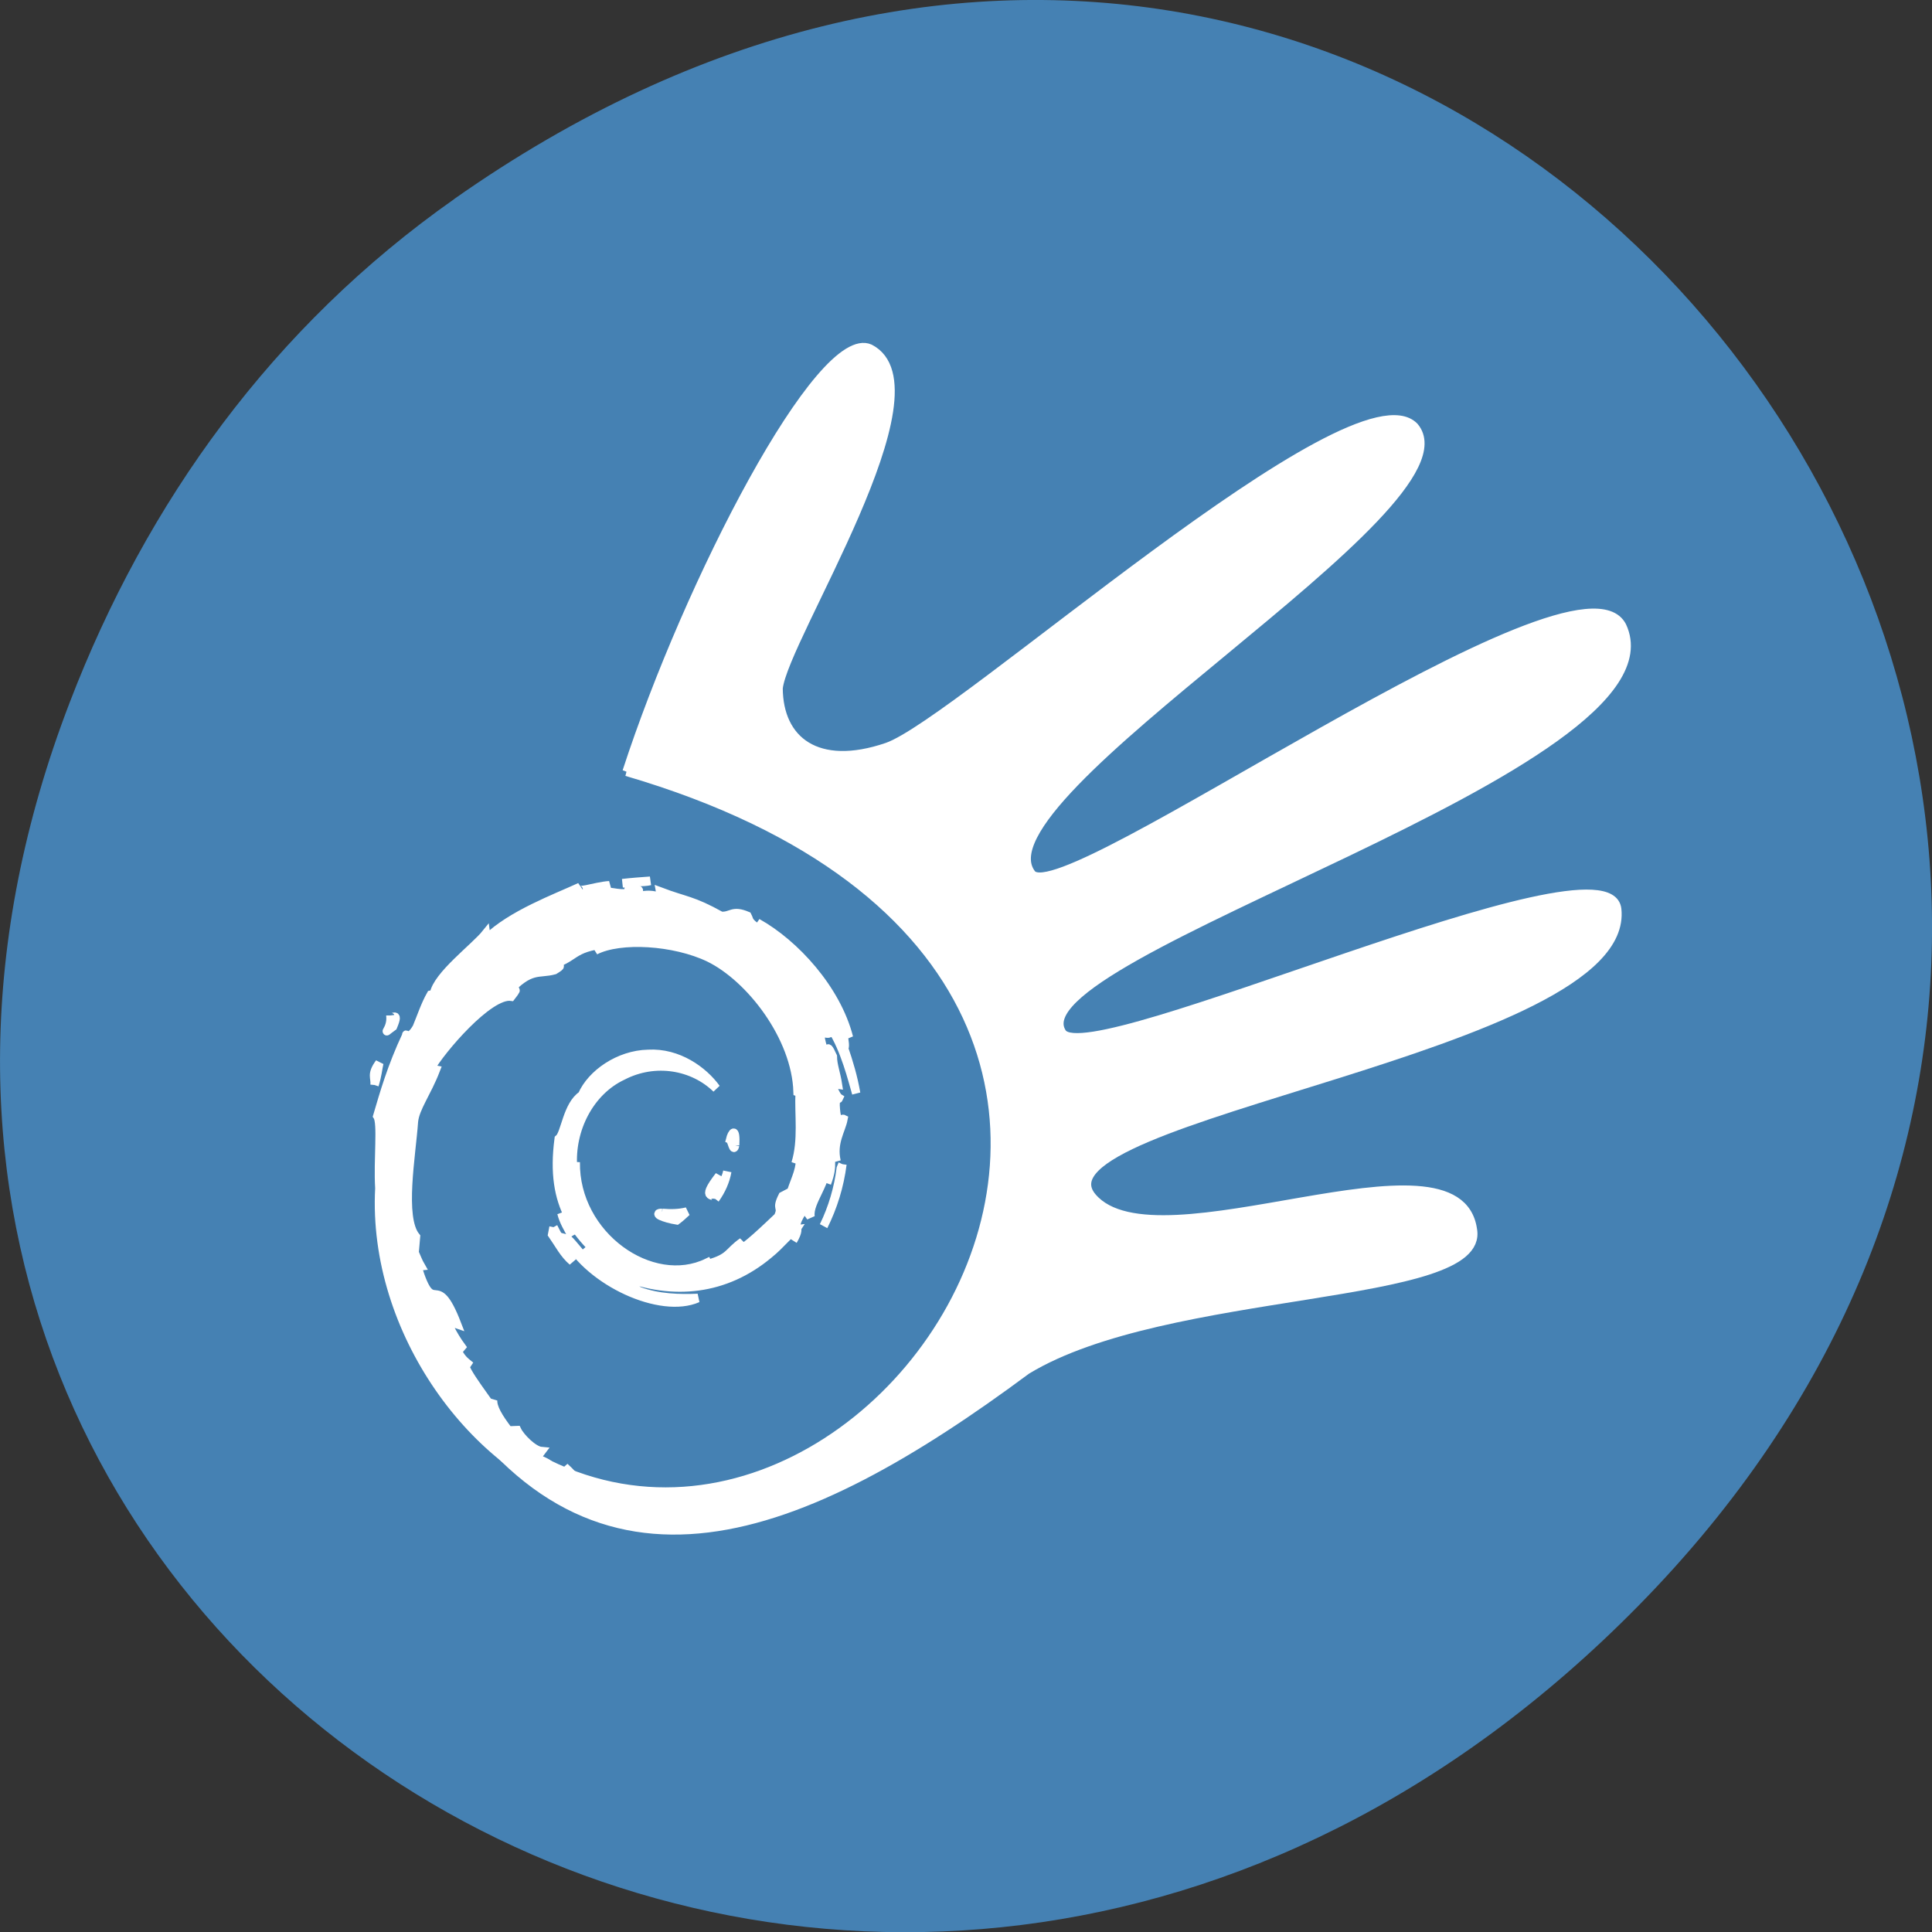 <svg xmlns="http://www.w3.org/2000/svg" viewBox="0 0 22 22"><rect x="0" y="0" width="22" height="22" fill="#333333" stroke="none"/><path d="m 5.172 2.266 c 11.25 -7.91 22.652 6.699 13.484 16.02 c -8.637 8.781 -22.06 0.641 -17.863 -10.285 c 0.875 -2.281 2.313 -4.281 4.379 -5.734" fill="#4581b3"/><g fill="#fff" stroke="#fff"><path d="m 61.34 96.9 c 183.11 50.46 41.3 228.66 -44.17 139.33 c 36.771 53.933 86.7 34.93 141.16 -3.075 c 33.892 -19.397 111.22 -15.376 108.09 -31.934 c -3.62 -24.286 -76.5 9.777 -92.13 -7.333 c -17.03 -18.53 130.8 -33.984 127.09 -65.68 c -2.221 -17.426 -127.67 37.22 -134.42 28.23 c -12.915 -18.06 151.44 -60.872 135.65 -92.65 c -10.859 -19.87 -135.4 65.05 -143.05 56.46 c -14.889 -17.899 108.67 -84.05 92.71 -101.87 c -14.643 -14.272 -110.64 67.42 -127.83 72.936 c -16.946 5.441 -26.16 -1.498 -26.24 -13.404 c 1.316 -11.512 40.802 -68.36 22.13 -77.35 c -12.01 -5.05 -44.09 53.3 -58.982 96.35" transform="matrix(0.047 0 0 0.05 4.251 3.942)" stroke-width="2"/><g stroke-width="1.506" transform="matrix(0.063 0 0 0.066 4.259 10.03)"><path d="m 52.08 57.32 c -1.797 0 0.31 0.891 2.664 1.247 c 0.682 -0.475 1.239 -1.01 1.797 -1.485 c -1.487 0.356 -2.974 0.356 -4.461 0.238"/><path d="m 61.687 54.888 c 1.115 -1.485 1.859 -3.088 2.169 -4.751 c -0.248 1.188 -0.929 2.197 -1.487 3.326 c -3.408 2.079 -0.372 -1.307 0 -2.554 c -3.656 4.514 -0.496 2.732 -0.682 3.979"/><path d="m 65.28 45.623 c 0.186 -3.207 -0.62 -2.197 -0.929 -0.95 c 0.31 0.178 0.62 2.257 0.929 0.95"/><path d="m 45.27 1.377 c 0.929 0.178 2.045 0.297 1.921 0.535 c 1.053 -0.238 1.239 -0.416 -1.921 -0.535"/><path d="m 47.19 1.912 l -0.682 0.178 l 0.62 -0.059"/><path d="m 32.442 59.758 l -0.248 1.247 c 1.177 1.604 2.107 3.385 3.656 4.632 c -1.115 -2.138 -1.921 -3.03 -3.408 -5.88"/><path d="m 35.23 59.64 c -0.62 -0.653 -0.991 -1.485 -1.363 -2.316 c 0.372 1.425 1.177 2.673 1.921 3.979"/><path d="m 84.67 48.889 l -0.31 0.713 c -0.434 3.385 -1.487 6.83 -3.098 9.978 c 1.735 -3.326 2.912 -6.949 3.408 -10.69"/><path d="m 45.64 0.546 c 1.177 -0.475 2.974 -0.238 4.275 -0.535 c -1.735 0.119 -3.408 0.238 -5.02 0.416"/><path d="m 2.949 23.23 c 0.31 2.554 -1.921 3.563 0.496 1.9 c 1.301 -2.97 -0.496 -0.831 -0.496 -1.9"/><path d="m 0.099 35.23 c 0.558 -1.722 0.62 -2.791 0.867 -3.801 c -1.549 2.02 -0.744 2.435 -0.867 3.801"/><path d="m 77.05 46.87 c 0.124 2.91 -0.805 4.276 -1.673 6.771 l -1.549 0.772 c -1.301 2.494 0.124 1.604 -0.805 3.563 c -1.983 1.782 -6.01 5.523 -7.311 5.88 c -0.929 -0.059 0.62 -1.128 0.867 -1.544 c -2.664 1.782 -2.169 2.732 -6.196 3.801 l -0.124 -0.238 c -10.04 4.692 -23.979 -4.632 -23.793 -17.342 c -0.062 0.772 -0.31 0.594 -0.496 0.891 c -0.496 -6.533 3.036 -13.13 8.984 -15.798 c 5.886 -2.91 12.702 -1.722 16.915 2.197 c -2.293 -3.03 -6.878 -6.236 -12.33 -5.939 c -5.329 0.119 -10.285 3.445 -11.958 7.127 c -2.726 1.722 -3.036 6.652 -4.213 7.543 c -1.611 11.7 3.036 16.808 10.781 22.747 c 1.239 0.831 0.372 0.95 0.496 1.604 c -2.54 -1.247 -4.895 -3.03 -6.878 -5.286 c 1.053 1.485 2.169 2.97 3.594 4.098 c -2.416 -0.772 -5.7 -5.88 -6.63 -6.06 c 4.213 7.483 17.04 13.185 23.793 10.334 c -3.16 0.119 -7.125 0.059 -10.595 -1.188 c -1.487 -0.772 -3.47 -2.316 -3.098 -2.613 c 9.17 3.385 18.65 2.554 26.581 -3.801 c 2.045 -1.544 4.275 -4.217 4.895 -4.276 c -0.991 1.425 0.186 0.713 -0.558 1.96 c 1.983 -3.266 -0.929 -1.307 2.045 -5.583 l 1.115 1.485 c -0.434 -2.673 3.346 -5.998 2.974 -10.215 c 0.867 -1.307 0.929 1.366 0 4.395 c 1.301 -3.326 0.372 -3.86 0.682 -6.592 c 0.372 0.891 0.805 1.9 1.053 2.851 c -0.805 -3.207 0.867 -5.405 1.239 -7.305 c -0.372 -0.178 -1.239 1.425 -1.425 -2.376 c 0 -1.604 0.434 -0.831 0.62 -1.247 c -0.31 -0.178 -1.177 -1.485 -1.735 -3.86 c 0.434 -0.594 1.053 1.485 1.549 1.544 c -0.31 -1.96 -0.929 -3.385 -0.929 -4.87 c -1.487 -3.148 -0.496 0.416 -1.735 -1.366 c -1.611 -4.929 1.301 -1.128 1.487 -3.385 c 2.416 3.504 3.78 8.909 4.461 11.11 c -0.496 -2.732 -1.301 -5.345 -2.231 -7.899 c 0.744 0.297 -1.177 -5.642 0.929 -1.722 c -2.231 -8.315 -9.728 -16.15 -16.543 -19.777 c 0.805 0.772 1.921 1.722 1.487 1.841 c -3.408 -2.02 -2.788 -2.138 -3.284 -3.03 c -2.788 -1.128 -2.912 0.119 -4.771 0 c -5.267 -2.791 -6.258 -2.494 -11.03 -4.217 l 0.186 1.01 c -3.47 -1.128 -4.03 0.475 -7.807 0 c -0.186 -0.178 1.239 -0.594 2.416 -0.772 c -3.346 0.416 -3.222 -0.653 -6.506 0.119 c 0.805 -0.594 1.673 -0.95 2.54 -1.425 c -2.726 0.178 -6.506 1.604 -5.329 0.297 c -4.461 1.96 -12.392 4.751 -16.853 8.909 l -0.124 -0.891 c -2.045 2.435 -8.86 7.246 -9.418 10.453 l -0.558 0.119 c -1.053 1.782 -1.735 3.801 -2.54 5.642 c -1.425 2.376 -2.045 0.95 -1.859 1.307 c -2.726 5.523 -4.089 10.156 -5.267 13.957 c 0.867 1.247 0.062 7.483 0.372 12.472 c -1.363 24.706 17.349 48.7 37.796 54.28 c 2.974 1.069 7.435 1.01 11.215 1.128 c -4.461 -1.307 -5.02 -0.713 -9.418 -2.197 c -3.098 -1.485 -3.842 -3.207 -6.072 -5.108 l 0.929 1.544 c -4.399 -1.544 -2.54 -1.9 -6.134 -3.03 l 0.991 -1.247 c -1.425 -0.119 -3.78 -2.376 -4.399 -3.623 l -1.549 0.059 c -1.859 -2.316 -2.85 -3.979 -2.788 -5.226 l -0.496 0.891 c -0.558 -1.01 -6.878 -8.612 -3.594 -6.83 c -0.62 -0.535 -1.425 -0.891 -2.293 -2.494 l 0.682 -0.772 c -1.549 -2.02 -2.912 -4.573 -2.788 -5.464 c 0.805 1.128 1.425 1.366 1.983 1.544 c -3.965 -9.799 -4.151 -0.535 -7.187 -9.978 l 0.62 -0.059 c -0.434 -0.713 -0.744 -1.544 -1.115 -2.316 l 0.248 -2.732 c -2.85 -3.326 -0.805 -14.02 -0.372 -19.896 c 0.248 -2.376 2.354 -4.929 3.965 -8.909 l -0.991 -0.178 c 1.859 -3.207 10.595 -13.01 14.623 -12.472 c 1.983 -2.435 -0.372 0 -0.744 -0.653 c 4.275 -4.454 5.638 -3.148 8.551 -3.92 c 3.16 -1.841 -2.664 0.713 -1.177 -0.713 c 5.391 -1.366 3.842 -3.148 10.905 -3.86 c 0.744 0.416 -1.735 0.653 -2.354 1.188 c 4.461 -2.197 14.251 -1.663 20.571 1.247 c 7.373 3.445 15.676 13.6 15.986 23.16 l 0.372 0.119 c -0.186 3.801 0.558 8.196 -0.744 12.234"/></g></g></svg>